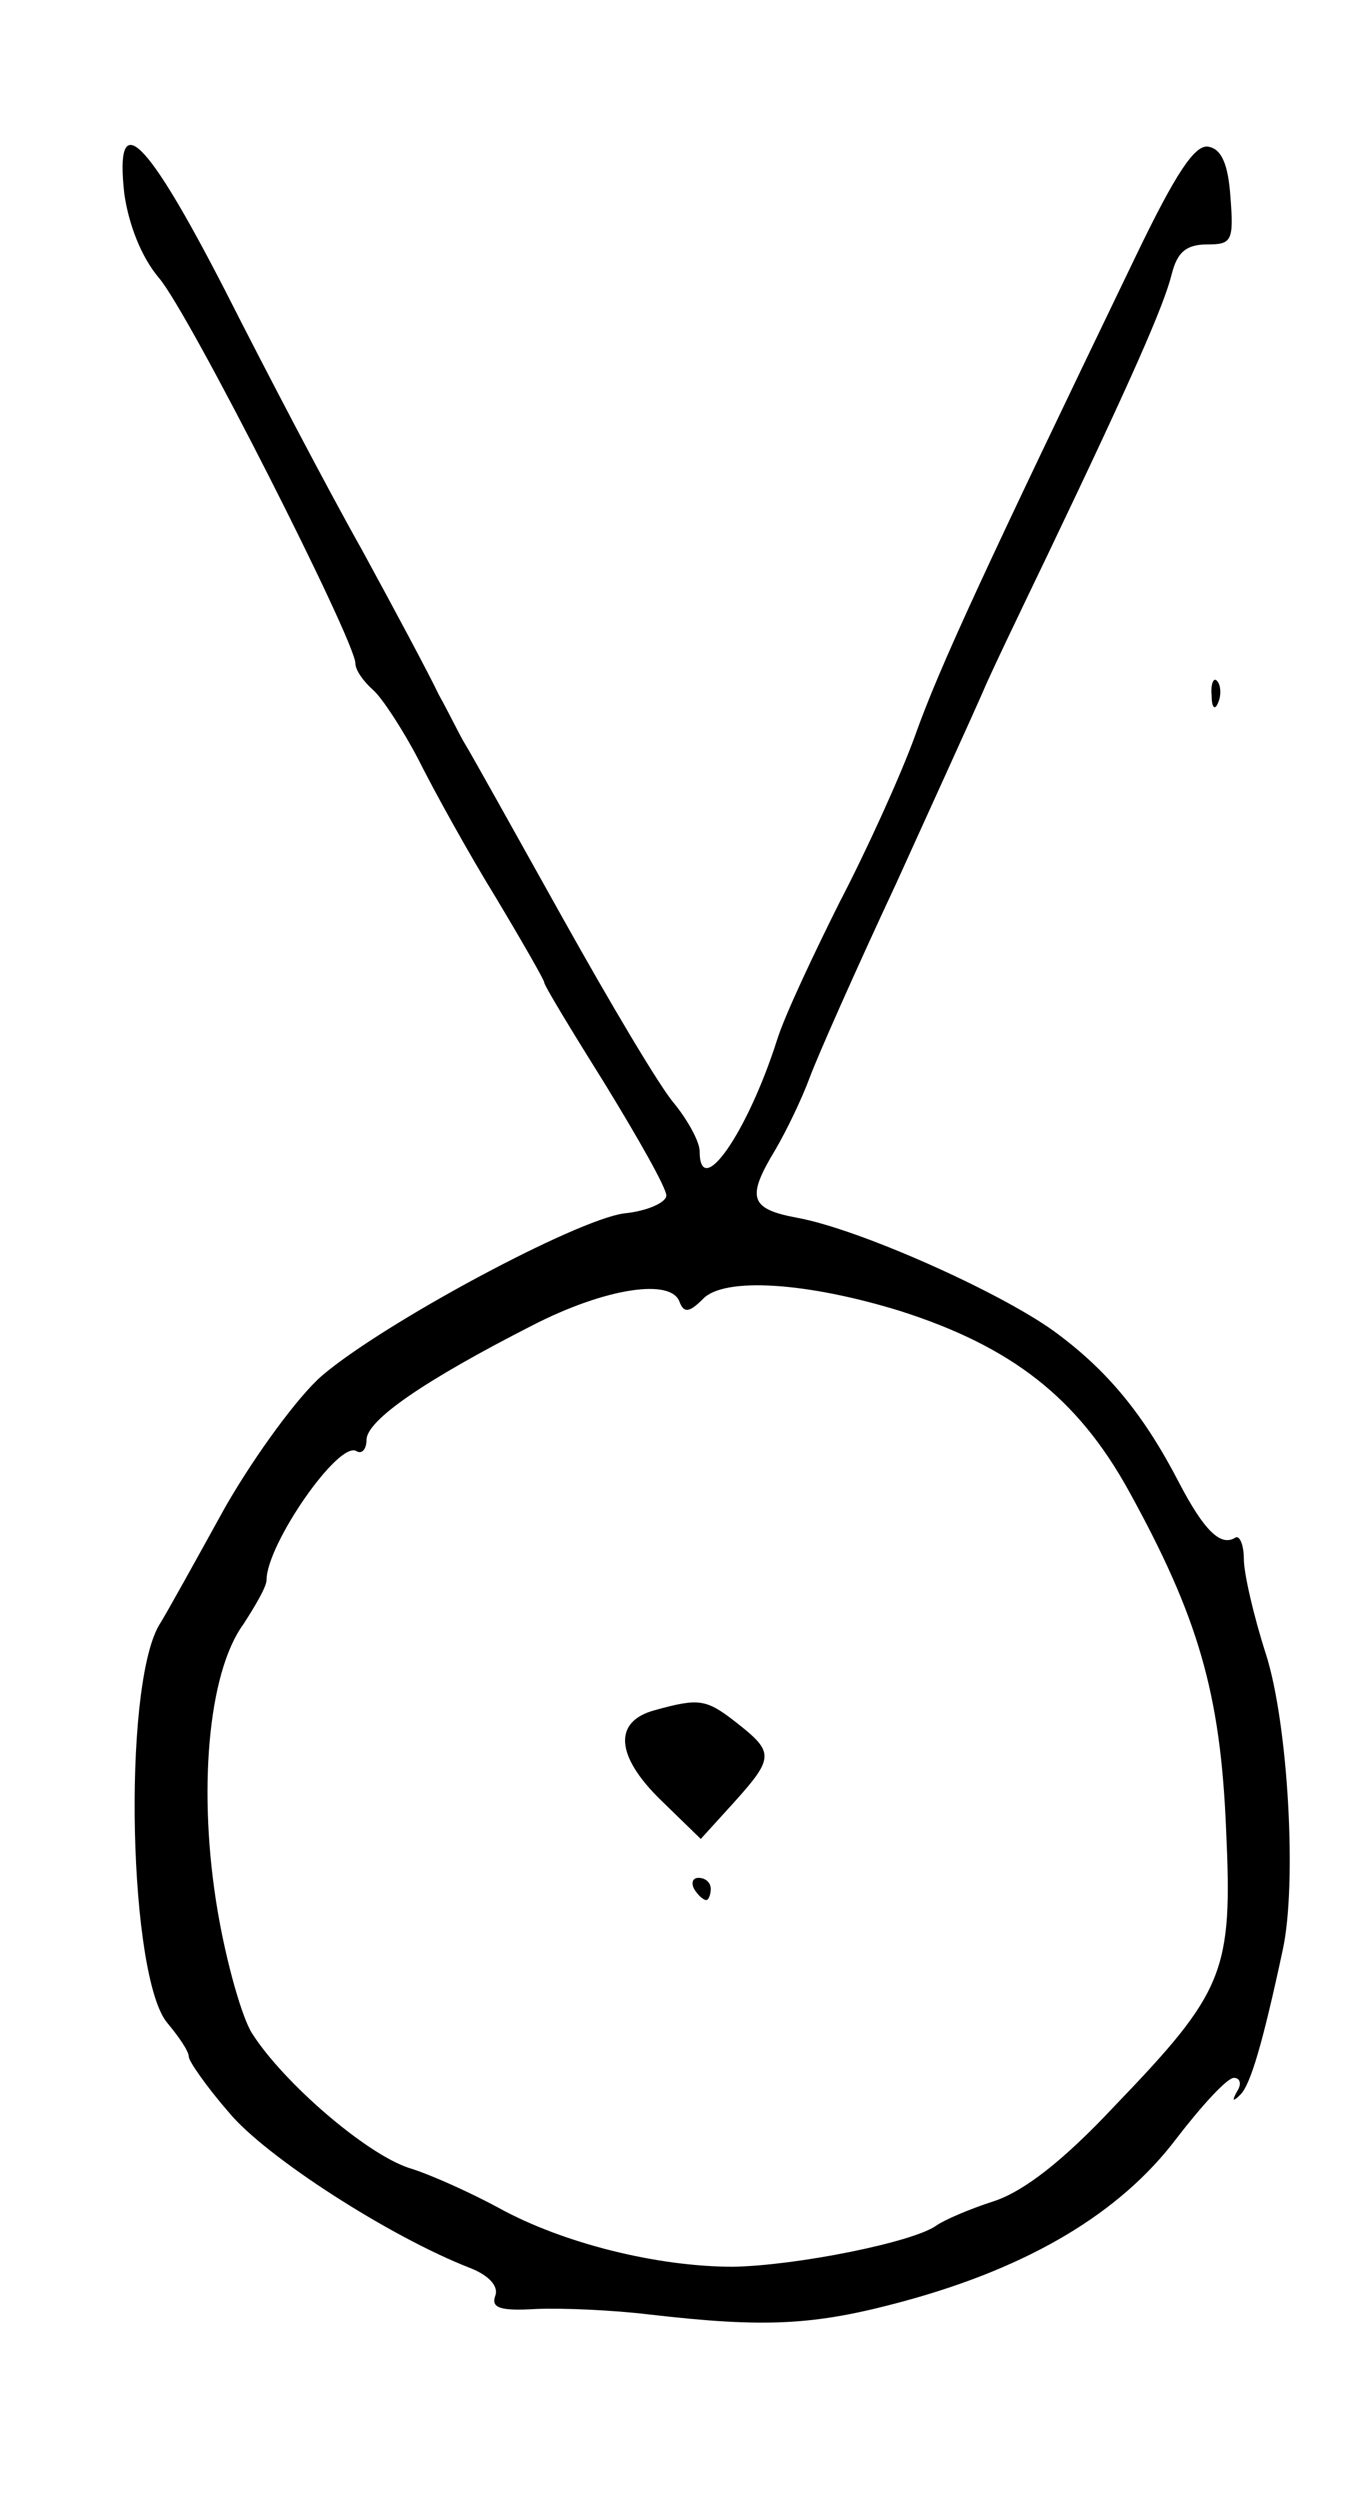 <?xml version="1.0" standalone="no"?>
<!DOCTYPE svg PUBLIC "-//W3C//DTD SVG 20010904//EN"
 "http://www.w3.org/TR/2001/REC-SVG-20010904/DTD/svg10.dtd">
<svg version="1.0" xmlns="http://www.w3.org/2000/svg"
 width="123pt" height="225pt" viewBox="0 0 123 225"
 preserveAspectRatio="xMidYMid meet">
<g transform="translate(0,225) scale(0.1,-0.1)"
fill="#000000" stroke="none">
<path d="M112 2075 c4 -27 15 -56 31 -75 27 -31 177 -327 177 -347 0 -6 7 -16
16 -24 8 -7 27 -36 41 -63 14 -28 45 -84 69 -123 24 -40 44 -75 44 -77 0 -3
25 -44 55 -92 30 -49 55 -93 55 -100 0 -6 -17 -14 -38 -16 -44 -6 -217 -99
-272 -146 -21 -18 -60 -71 -87 -118 -26 -47 -53 -96 -60 -107 -33 -58 -27
-318 8 -358 10 -12 19 -25 19 -30 0 -4 16 -27 36 -50 33 -40 145 -112 217
-140 18 -7 26 -17 23 -25 -4 -11 4 -14 37 -12 23 1 69 -1 102 -5 104 -12 148
-10 229 12 114 31 195 80 245 146 23 30 46 55 52 55 6 0 7 -6 3 -12 -5 -9 -4
-10 3 -3 9 9 20 46 38 130 13 59 5 203 -15 266 -11 34 -20 73 -20 86 0 13 -4
22 -8 19 -13 -8 -28 7 -50 49 -32 62 -65 102 -113 137 -50 36 -176 92 -231
102 -43 8 -46 18 -20 61 10 17 24 46 31 65 7 19 42 98 78 175 35 77 70 154 77
170 7 17 34 73 59 125 77 161 105 225 112 253 5 20 13 27 32 27 22 0 24 3 21
42 -2 30 -8 44 -20 46 -12 2 -29 -23 -66 -100 -134 -278 -176 -368 -198 -430
-13 -36 -44 -104 -68 -150 -23 -46 -49 -101 -56 -123 -27 -85 -70 -146 -70
-101 0 8 -10 27 -23 43 -13 15 -58 91 -101 168 -43 77 -82 147 -87 155 -5 8
-15 29 -24 45 -8 17 -39 75 -69 130 -31 55 -86 160 -123 233 -72 140 -100 167
-91 87z m699 -1005 c100 -32 159 -78 205 -161 63 -114 83 -183 88 -305 6 -129
-1 -146 -101 -250 -46 -49 -81 -76 -108 -85 -22 -7 -45 -17 -52 -22 -21 -15
-126 -36 -183 -37 -68 0 -153 21 -211 53 -24 13 -61 30 -81 36 -39 13 -113 77
-141 121 -9 14 -23 63 -31 110 -18 106 -9 214 23 258 11 17 21 34 21 40 0 32
65 126 81 116 5 -3 9 2 9 10 0 18 53 54 149 103 66 34 126 43 133 21 4 -10 9
-9 21 3 19 20 94 15 178 -11z"/>
<path d="M590 711 c-38 -10 -36 -41 5 -81 l36 -35 30 33 c36 40 36 45 3 71
-28 22 -34 23 -74 12z"/>
<path d="M625 550 c3 -5 8 -10 11 -10 2 0 4 5 4 10 0 6 -5 10 -11 10 -5 0 -7
-4 -4 -10z"/>
<path d="M1091 1624 c0 -11 3 -14 6 -6 3 7 2 16 -1 19 -3 4 -6 -2 -5 -13z"/>
</g>
</svg>

